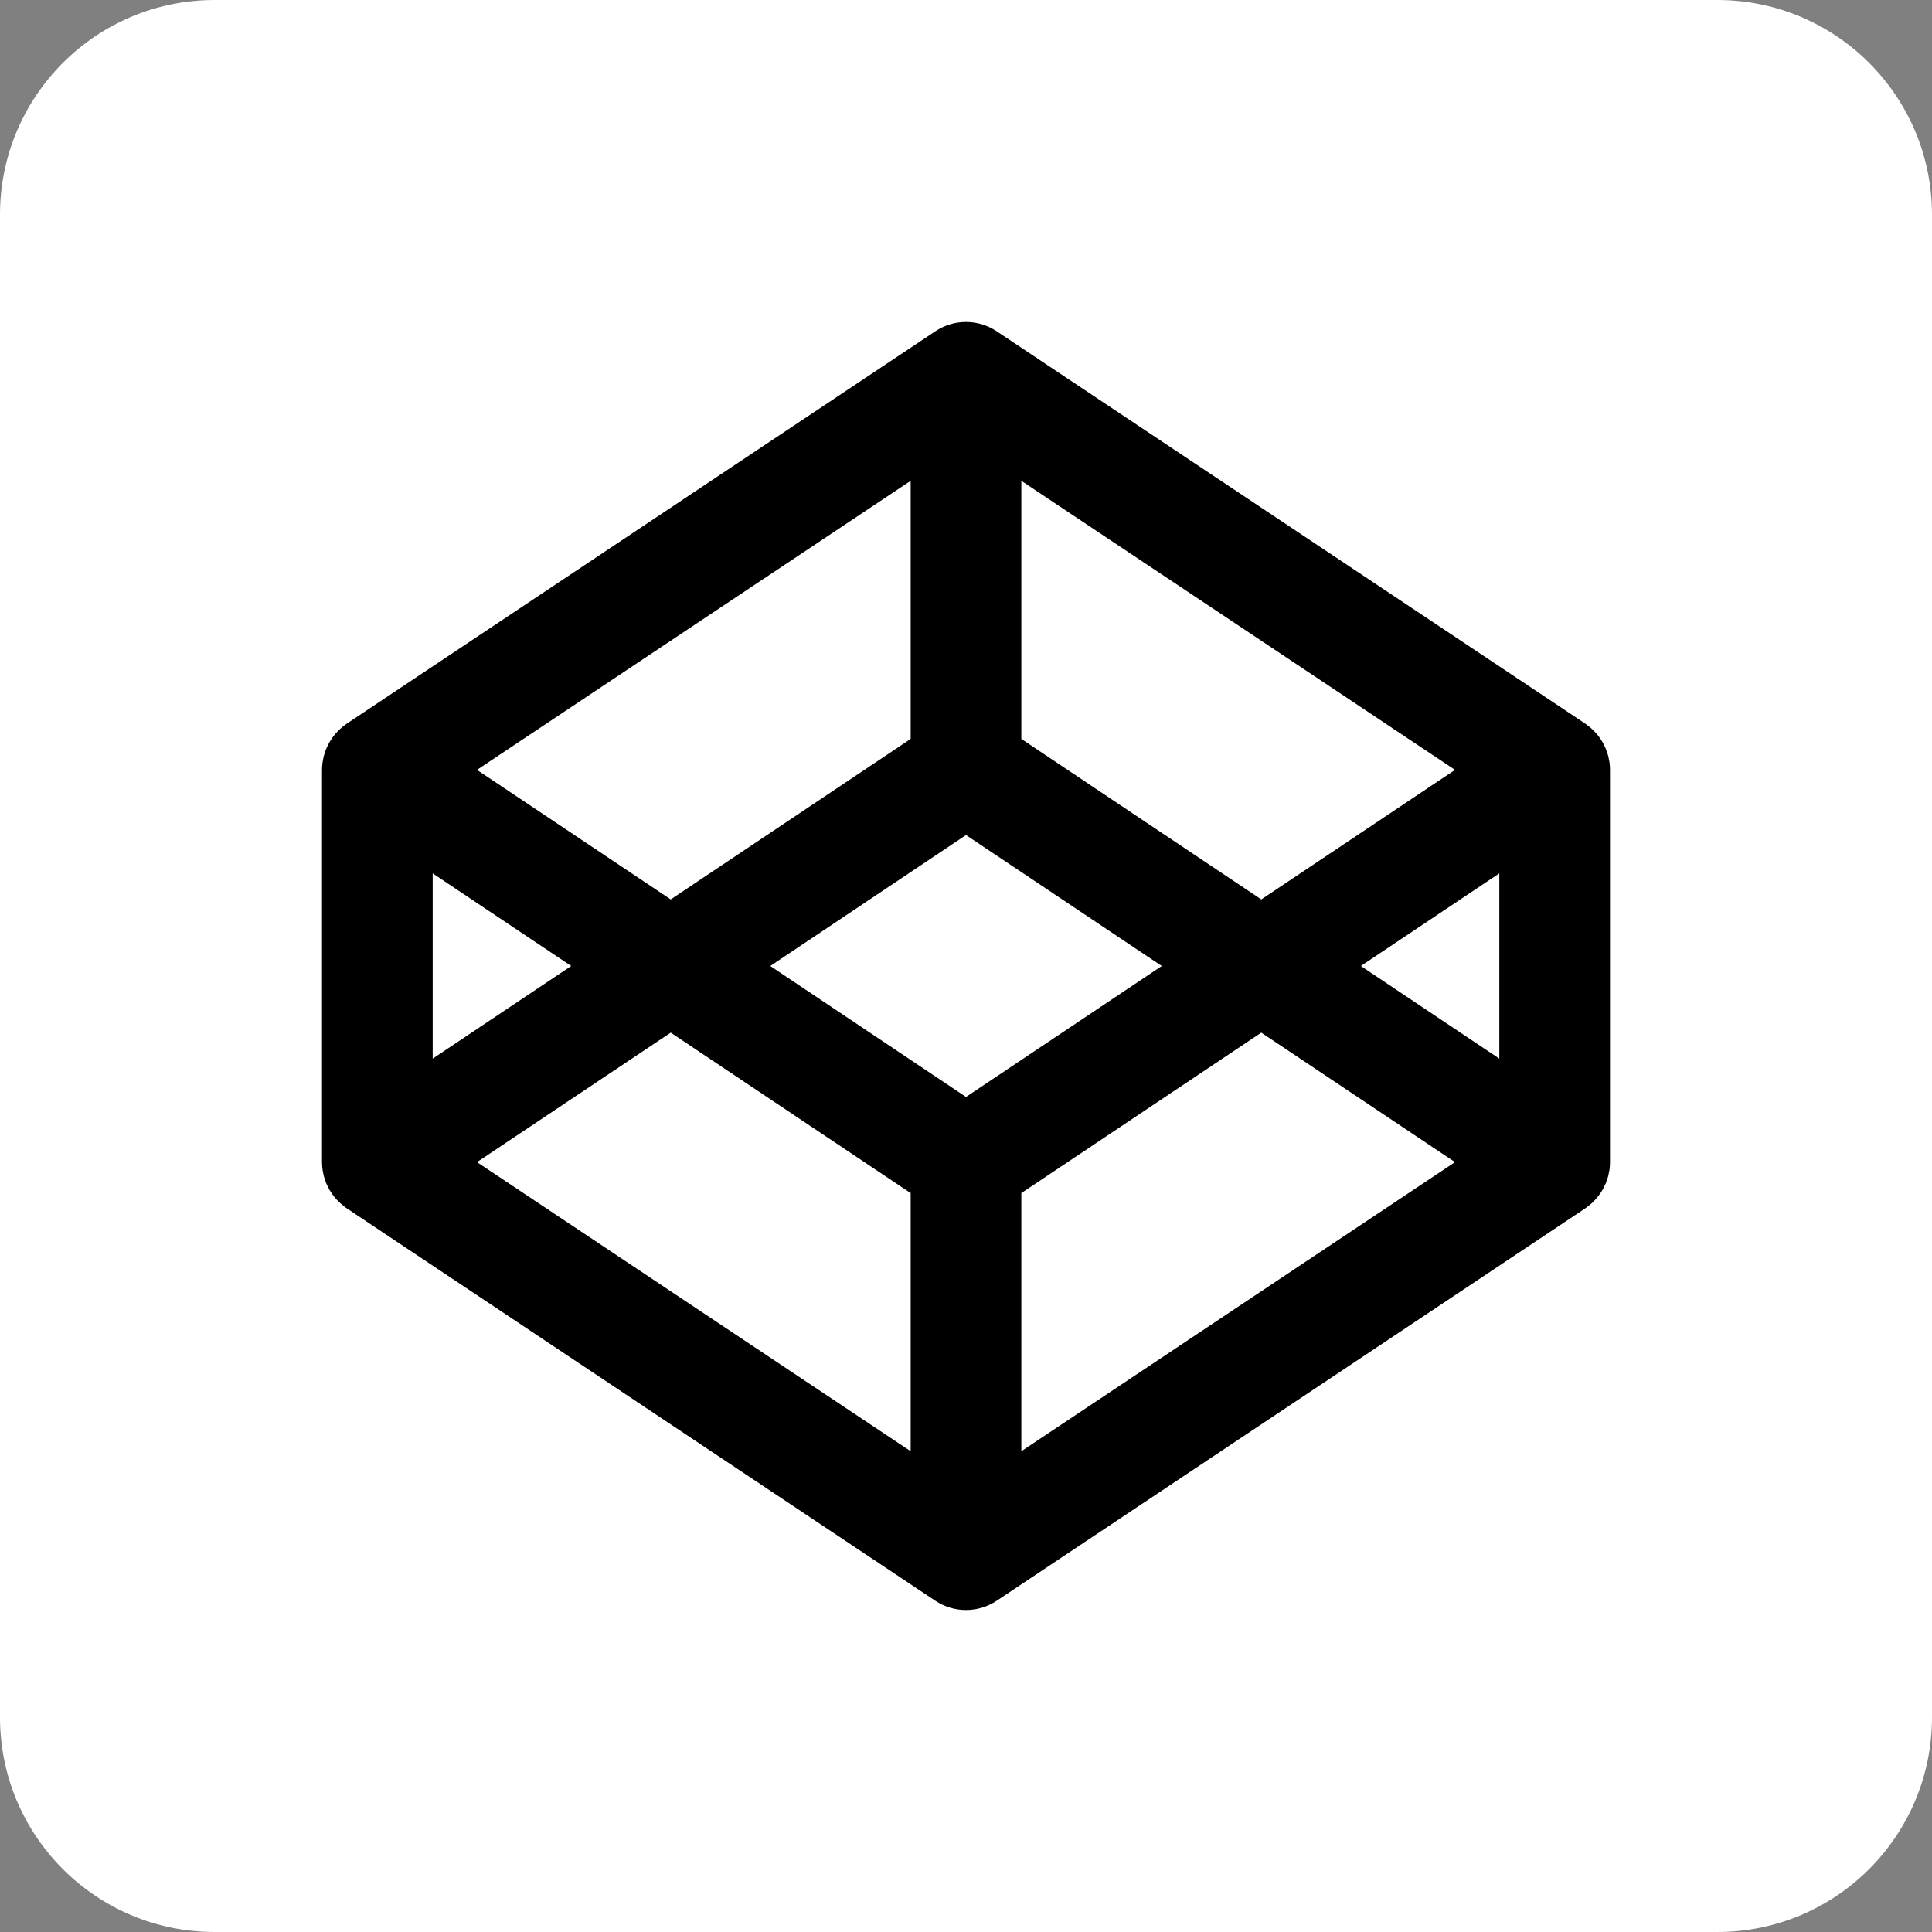 <?xml version="1.0" ?><svg height="30" viewBox="0 0 72 72" width="30" xmlns="http://www.w3.org/2000/svg"><rect x="0" y="0" width="72" height="72" fill="#808080" stroke="none"/><g fill="none" fill-rule="evenodd"><path d="M8,72 L64,72 C68.418,72 72,68.418 72,64 L72,8 C72,3.582 68.418,-8.11624501e-16 64,0 L8,0 C3.582,8.11624501e-16 -5.41083001e-16,3.582 0,8 L0,64 C5.41083001e-16,68.418 3.582,72 8,72 Z" fill="#fff"/><path d="M59.982,28.419 C59.977,28.387 59.97,28.359 59.965,28.329 C59.955,28.27 59.944,28.212 59.929,28.157 C59.92,28.122 59.907,28.089 59.897,28.056 C59.88,28.005 59.864,27.956 59.844,27.906 C59.831,27.872 59.814,27.837 59.797,27.805 C59.776,27.758 59.754,27.712 59.727,27.669 C59.709,27.636 59.688,27.605 59.669,27.573 C59.642,27.529 59.613,27.488 59.581,27.447 C59.559,27.417 59.535,27.387 59.511,27.358 C59.478,27.32 59.444,27.282 59.407,27.246 C59.38,27.219 59.355,27.191 59.327,27.166 C59.288,27.132 59.248,27.099 59.209,27.067 C59.178,27.044 59.148,27.02 59.117,26.997 C59.105,26.989 59.094,26.979 59.082,26.971 L37.145,12.347 C36.452,11.884 35.55,11.884 34.855,12.347 L12.919,26.971 C12.908,26.979 12.897,26.989 12.885,26.997 C12.852,27.02 12.822,27.044 12.792,27.067 C12.752,27.099 12.713,27.132 12.675,27.166 C12.646,27.191 12.62,27.219 12.592,27.246 C12.556,27.282 12.522,27.32 12.491,27.358 C12.465,27.387 12.441,27.417 12.418,27.447 C12.389,27.488 12.36,27.529 12.333,27.573 C12.312,27.605 12.293,27.636 12.273,27.669 C12.248,27.712 12.225,27.758 12.203,27.805 C12.188,27.837 12.171,27.872 12.158,27.906 C12.136,27.956 12.12,28.005 12.104,28.056 C12.093,28.089 12.081,28.122 12.072,28.157 C12.057,28.212 12.046,28.27 12.036,28.329 C12.03,28.359 12.023,28.387 12.02,28.419 C12.008,28.506 12,28.596 12,28.688 L12,43.312 C12,43.403 12.008,43.492 12.02,43.583 C12.023,43.611 12.03,43.641 12.036,43.671 C12.046,43.73 12.057,43.786 12.072,43.843 C12.081,43.878 12.093,43.911 12.104,43.944 C12.12,43.993 12.136,44.044 12.158,44.096 C12.171,44.129 12.188,44.161 12.203,44.194 C12.225,44.241 12.248,44.286 12.273,44.333 C12.293,44.364 12.312,44.395 12.333,44.427 C12.36,44.471 12.389,44.511 12.418,44.551 C12.441,44.583 12.465,44.613 12.491,44.642 C12.522,44.679 12.556,44.718 12.592,44.752 C12.62,44.781 12.646,44.808 12.675,44.834 C12.713,44.868 12.752,44.901 12.792,44.932 C12.822,44.956 12.852,44.98 12.885,45.003 C12.897,45.011 12.908,45.021 12.919,45.029 L34.855,59.654 C35.202,59.885 35.601,60 36,60 C36.399,60 36.798,59.885 37.145,59.654 L59.082,45.029 C59.094,45.021 59.105,45.011 59.117,45.003 C59.148,44.98 59.178,44.956 59.209,44.932 C59.248,44.901 59.288,44.868 59.327,44.834 C59.355,44.808 59.38,44.781 59.407,44.752 C59.444,44.718 59.478,44.679 59.511,44.642 C59.535,44.613 59.559,44.583 59.581,44.551 C59.613,44.511 59.642,44.471 59.669,44.427 C59.688,44.395 59.709,44.364 59.727,44.333 C59.754,44.286 59.776,44.241 59.797,44.194 C59.814,44.161 59.831,44.129 59.844,44.096 C59.864,44.044 59.88,43.993 59.897,43.944 C59.907,43.911 59.92,43.878 59.929,43.843 C59.944,43.786 59.955,43.73 59.965,43.671 C59.97,43.641 59.977,43.611 59.982,43.583 C59.994,43.492 60,43.403 60,43.312 L60,28.688 C60,28.596 59.994,28.506 59.982,28.419 L59.982,28.419 L59.982,28.419 Z M38.062,17.918 L54.224,28.691 L47.005,33.519 L38.062,27.537 L38.062,17.918 L38.062,17.918 Z M33.938,17.918 L33.938,27.537 L24.996,33.519 L17.776,28.691 L33.938,17.918 L33.938,17.918 Z M16.125,32.548 L21.287,36 L16.125,39.452 L16.125,32.548 L16.125,32.548 Z M33.938,54.083 L17.776,43.309 L24.996,38.483 L33.938,44.463 L33.938,54.083 L33.938,54.083 Z M36,40.88 L28.706,36 L36,31.12 L43.296,36 L36,40.88 L36,40.88 Z M38.062,54.083 L38.062,44.463 L47.005,38.483 L54.224,43.309 L38.062,54.083 L38.062,54.083 Z M55.875,39.452 L50.715,36 L55.875,32.548 L55.875,39.452 L55.875,39.452 Z" fill="#000"/></g></svg>
